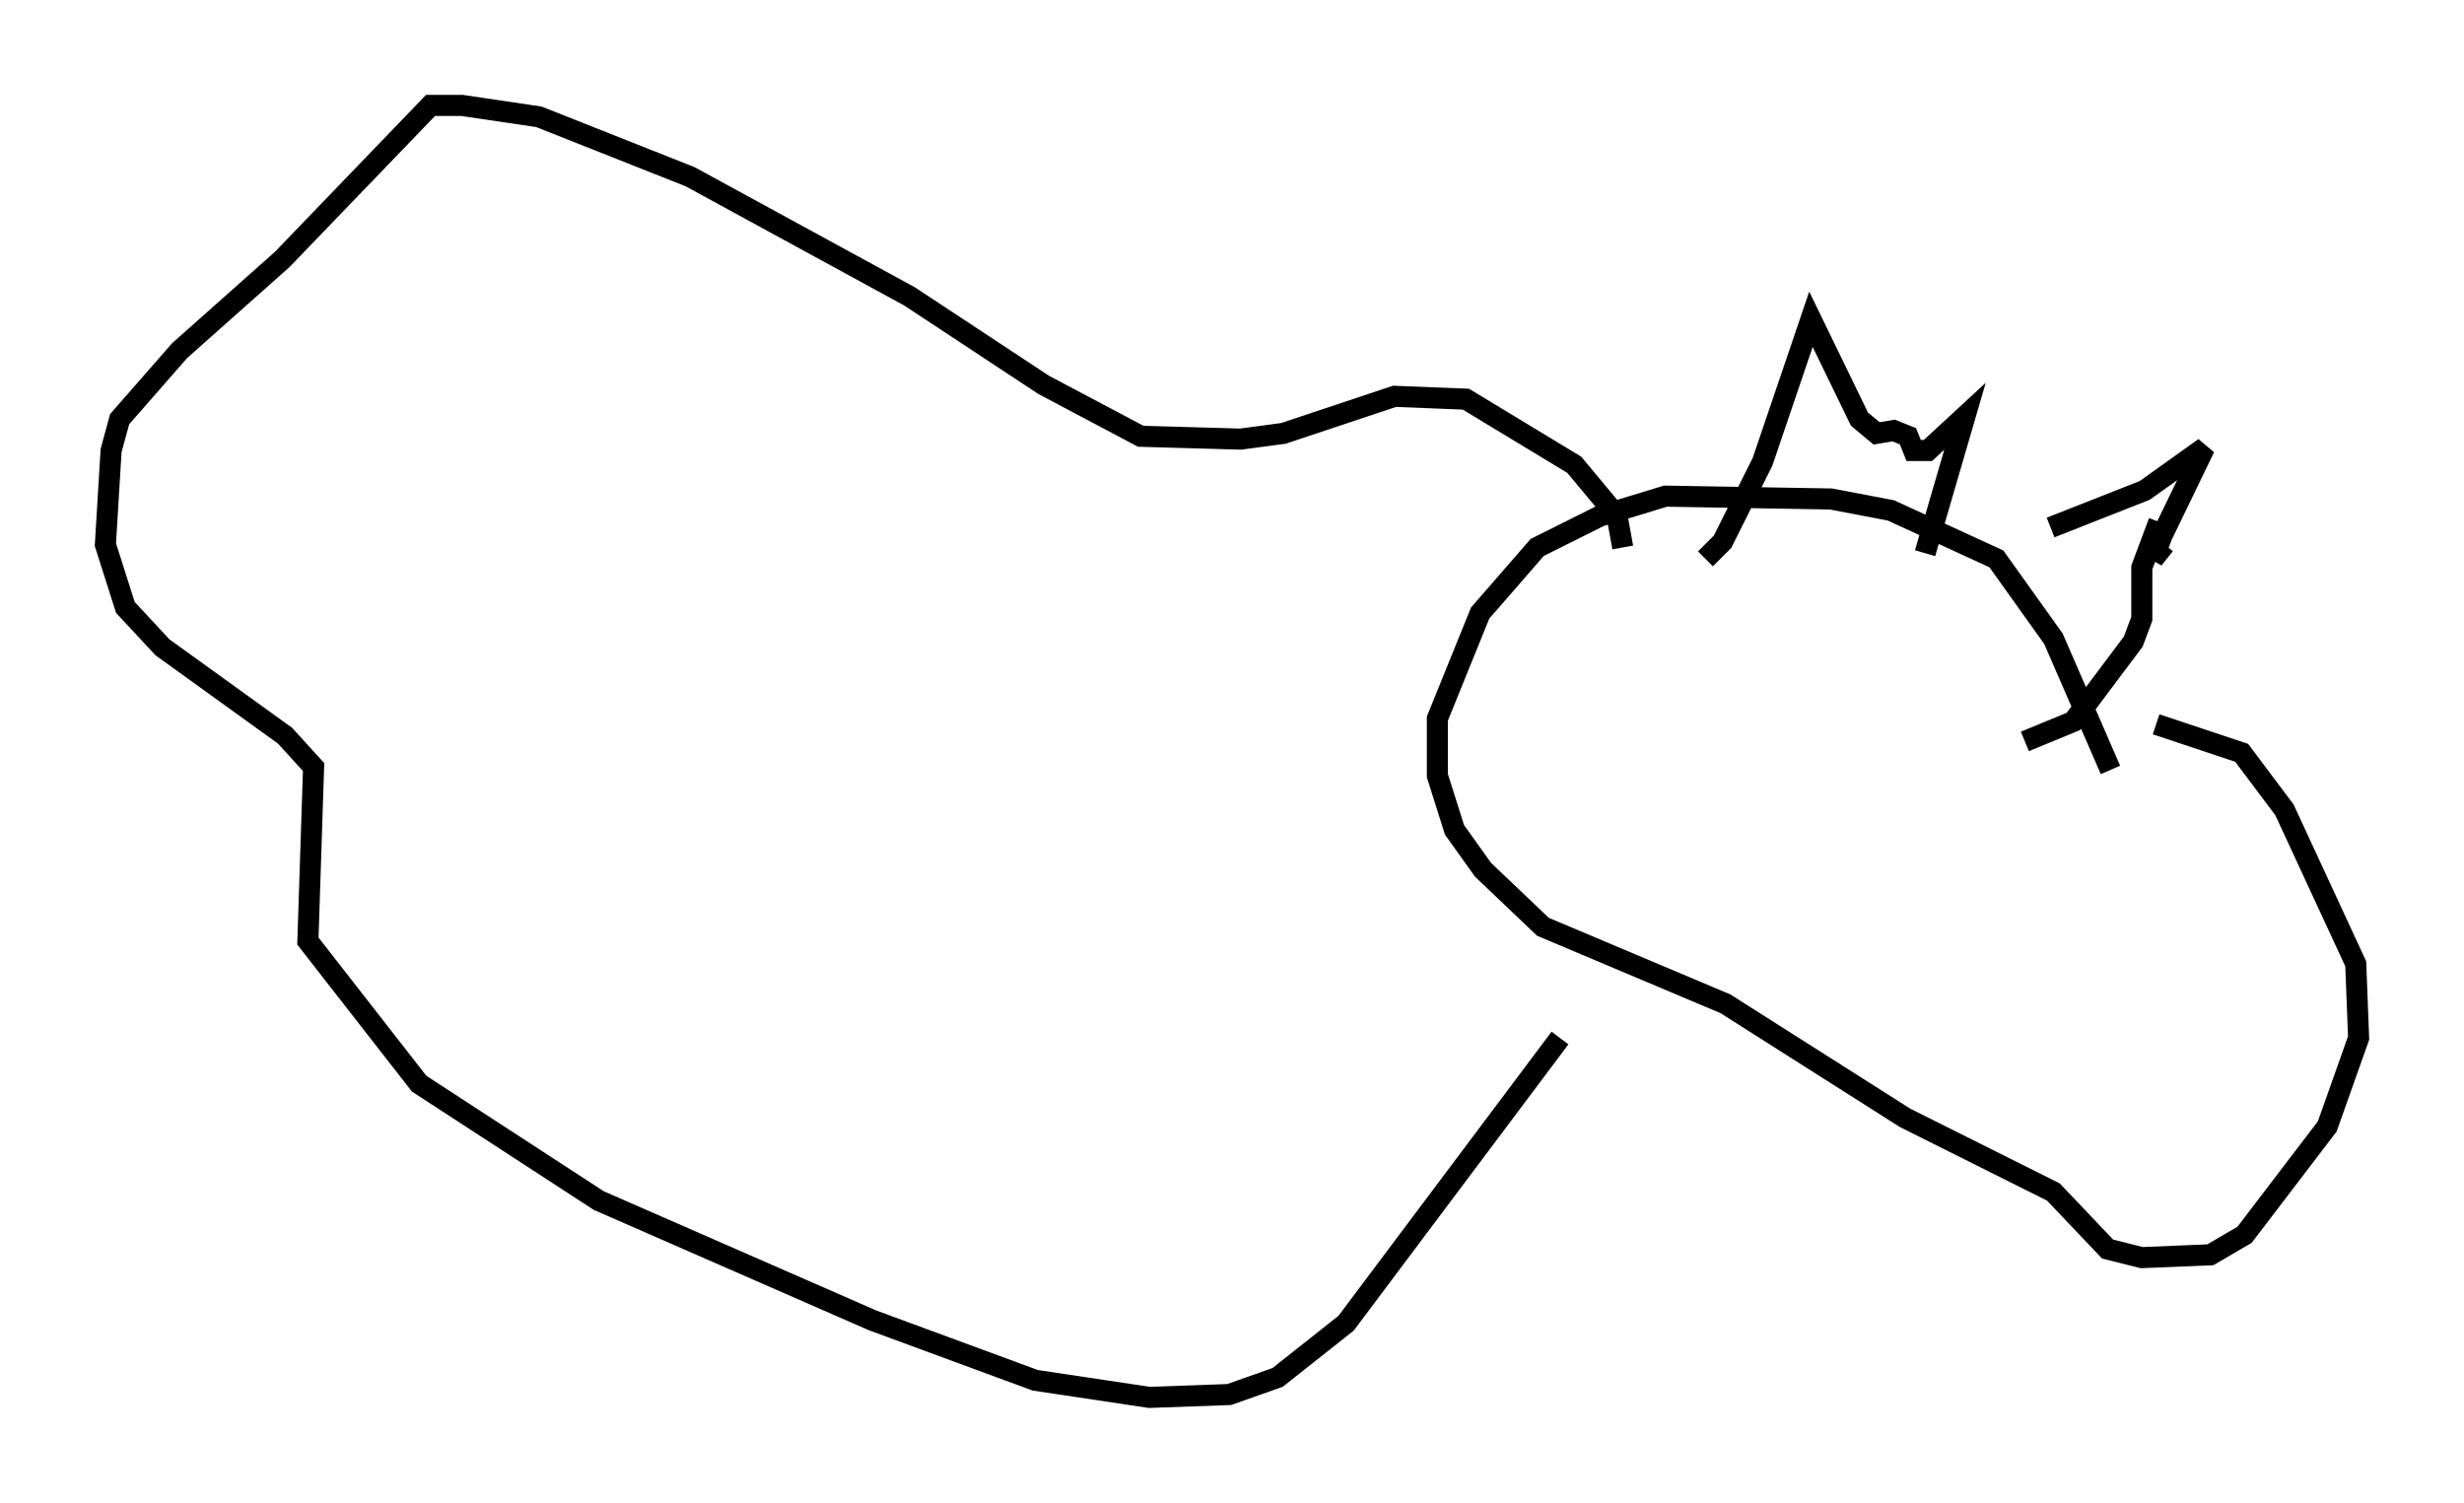 <?xml version="1.0" encoding="utf-8" ?>
<svg baseProfile="full" height="71.298" version="1.1" width="116.9" xmlns="http://www.w3.org/2000/svg" xmlns:ev="http://www.w3.org/2001/xml-events" xmlns:xlink="http://www.w3.org/1999/xlink"><defs /><rect fill="white" height="71.298" width="116.9" x="0" y="0" /><path d="M100.804, 39.641 m-0.677, -3.112 l-2.706, -6.225 -2.706, -3.789 l-5.007, -2.3 -2.842, -0.541 l-7.848, -0.135 -3.112, 0.947 l-2.977, 1.488 -2.706, 3.112 l-2.03, 5.007 0.0, 2.706 l0.812, 2.571 1.353, 1.894 l2.842, 2.706 8.66, 3.654 l8.525, 5.413 7.036, 3.518 l2.571, 2.706 1.624, 0.406 l3.248, -0.135 1.624, -0.947 l3.924, -5.142 1.488, -4.195 l-0.135, -3.518 -3.383, -7.307 l-2.03, -2.706 -4.059, -1.353 m-25.304, -8.39 l-0.271, -1.488 -2.03, -2.436 l-5.142, -3.112 -3.383, -0.135 l-5.277, 1.759 -2.03, 0.271 l-4.736, -0.135 -4.601, -2.436 l-6.36, -4.195 -10.419, -5.683 l-7.172, -2.842 -3.654, -0.541 l-1.488, 0.0 -7.036, 7.307 l-4.871, 4.33 -2.842, 3.248 l-0.406, 1.488 -0.271, 4.465 l0.947, 2.977 1.759, 1.894 l5.819, 4.195 1.353, 1.488 l-0.271, 8.254 5.277, 6.766 l8.525, 5.548 12.99, 5.683 l7.713, 2.842 5.413, 0.812 l3.789, -0.135 2.3, -0.812 l3.248, -2.571 10.149, -13.532 m6.901, -22.733 l0.812, -0.812 1.894, -3.789 l2.3, -6.766 2.3, 4.736 l0.812, 0.677 0.812, -0.135 l0.677, 0.271 0.271, 0.677 l0.677, 0.0 1.759, -1.624 l-1.894, 6.495 m5.954, -1.218 l4.465, -1.759 2.842, -2.03 l-2.03, 4.195 -0.406, 1.083 l0.541, -0.677 m-0.271, -1.083 l-0.812, 2.165 0.0, 2.436 l-0.406, 1.083 -2.842, 3.789 l-2.3, 0.947 " fill="none" stroke="black" stroke-width="1" /></svg>
